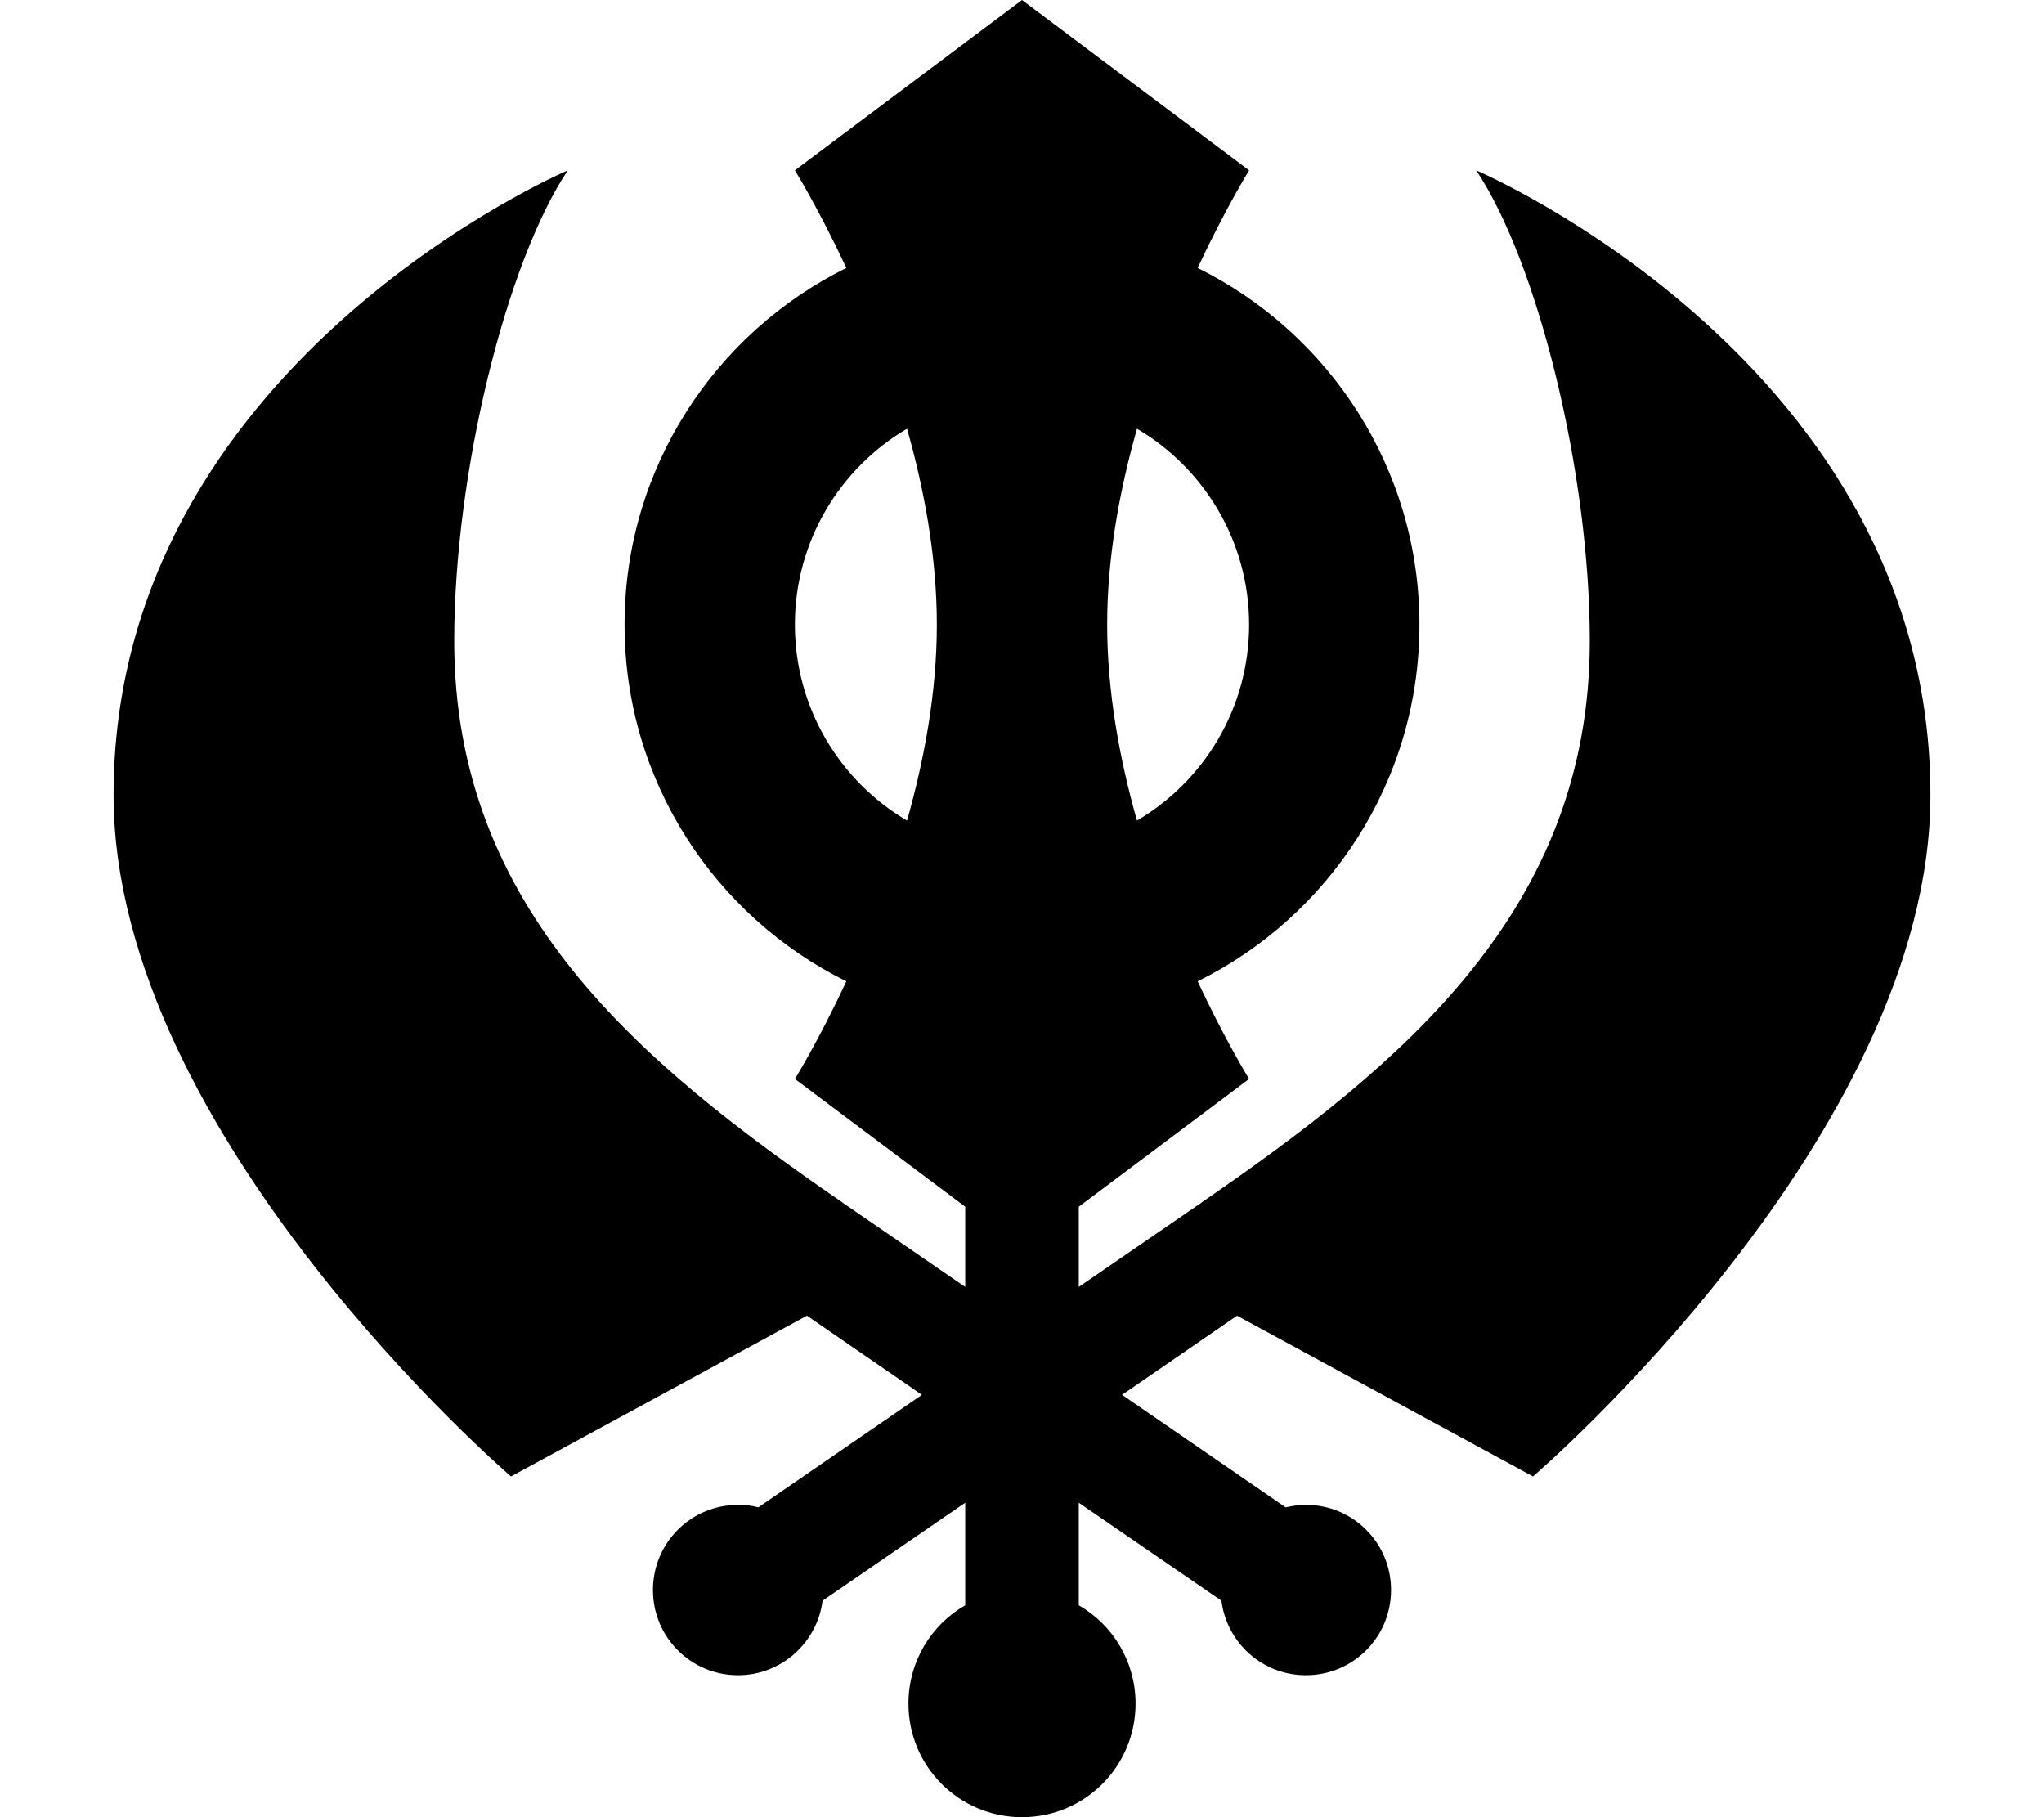<svg fill="currentColor" xmlns="http://www.w3.org/2000/svg" viewBox="0 0 576 512"><!--! Font Awesome Pro 6.2.0 by @fontawesome - https://fontawesome.com License - https://fontawesome.com/license (Commercial License) Copyright 2022 Fonticons, Inc. --><path d="M224 48L288 0l64 48s-6.6 10.6-14.5 27.5C374.5 93.8 400 131.9 400 176s-25.5 82.2-62.5 100.5C345.4 293.4 352 304 352 304l-48 36v22.6l34.5-23.7 .1-.1C395.8 299.5 448 256 448 180.6c0-47.6-14.7-106.7-32-132.6c0 0 128 54.5 128 176c0 96-112 192-112 192l-83.4-45.3L316.2 393l46.1 31.7c1.8-.4 3.7-.7 5.7-.7c13.3 0 24 10.7 24 24s-10.7 24-24 24c-12.2 0-22.3-9.1-23.8-21L304 423.4v28.9c9.6 5.5 16 15.9 16 27.7c0 17.7-14.3 32-32 32s-32-14.3-32-32c0-11.8 6.4-22.2 16-27.7V423.4L231.8 451c-1.5 11.8-11.6 21-23.8 21c-13.3 0-24-10.7-24-24s10.7-24 24-24c2 0 3.9 .2 5.7 .7L259.8 393l-32.4-22.3L144 416s-112-96-112-192C32 102.5 160 48 160 48c-17.3 25.9-32 85.1-32 132.6c0 75.4 52.2 118.9 109.4 158.2l.1 .1L272 362.6V340l-48-36s6.6-10.6 14.5-27.5C201.5 258.2 176 220.1 176 176s25.5-82.2 62.5-100.5C230.6 58.6 224 48 224 48zm0 128c0 23.5 12.7 44.1 31.6 55.2c4.9-17.3 8.4-36.2 8.4-55.2s-3.5-37.9-8.4-55.2C236.7 131.9 224 152.5 224 176zm88 0c0 18.9 3.5 37.9 8.4 55.2C339.3 220.1 352 199.5 352 176s-12.7-44.1-31.6-55.2c-4.9 17.3-8.4 36.2-8.4 55.2z"/></svg>